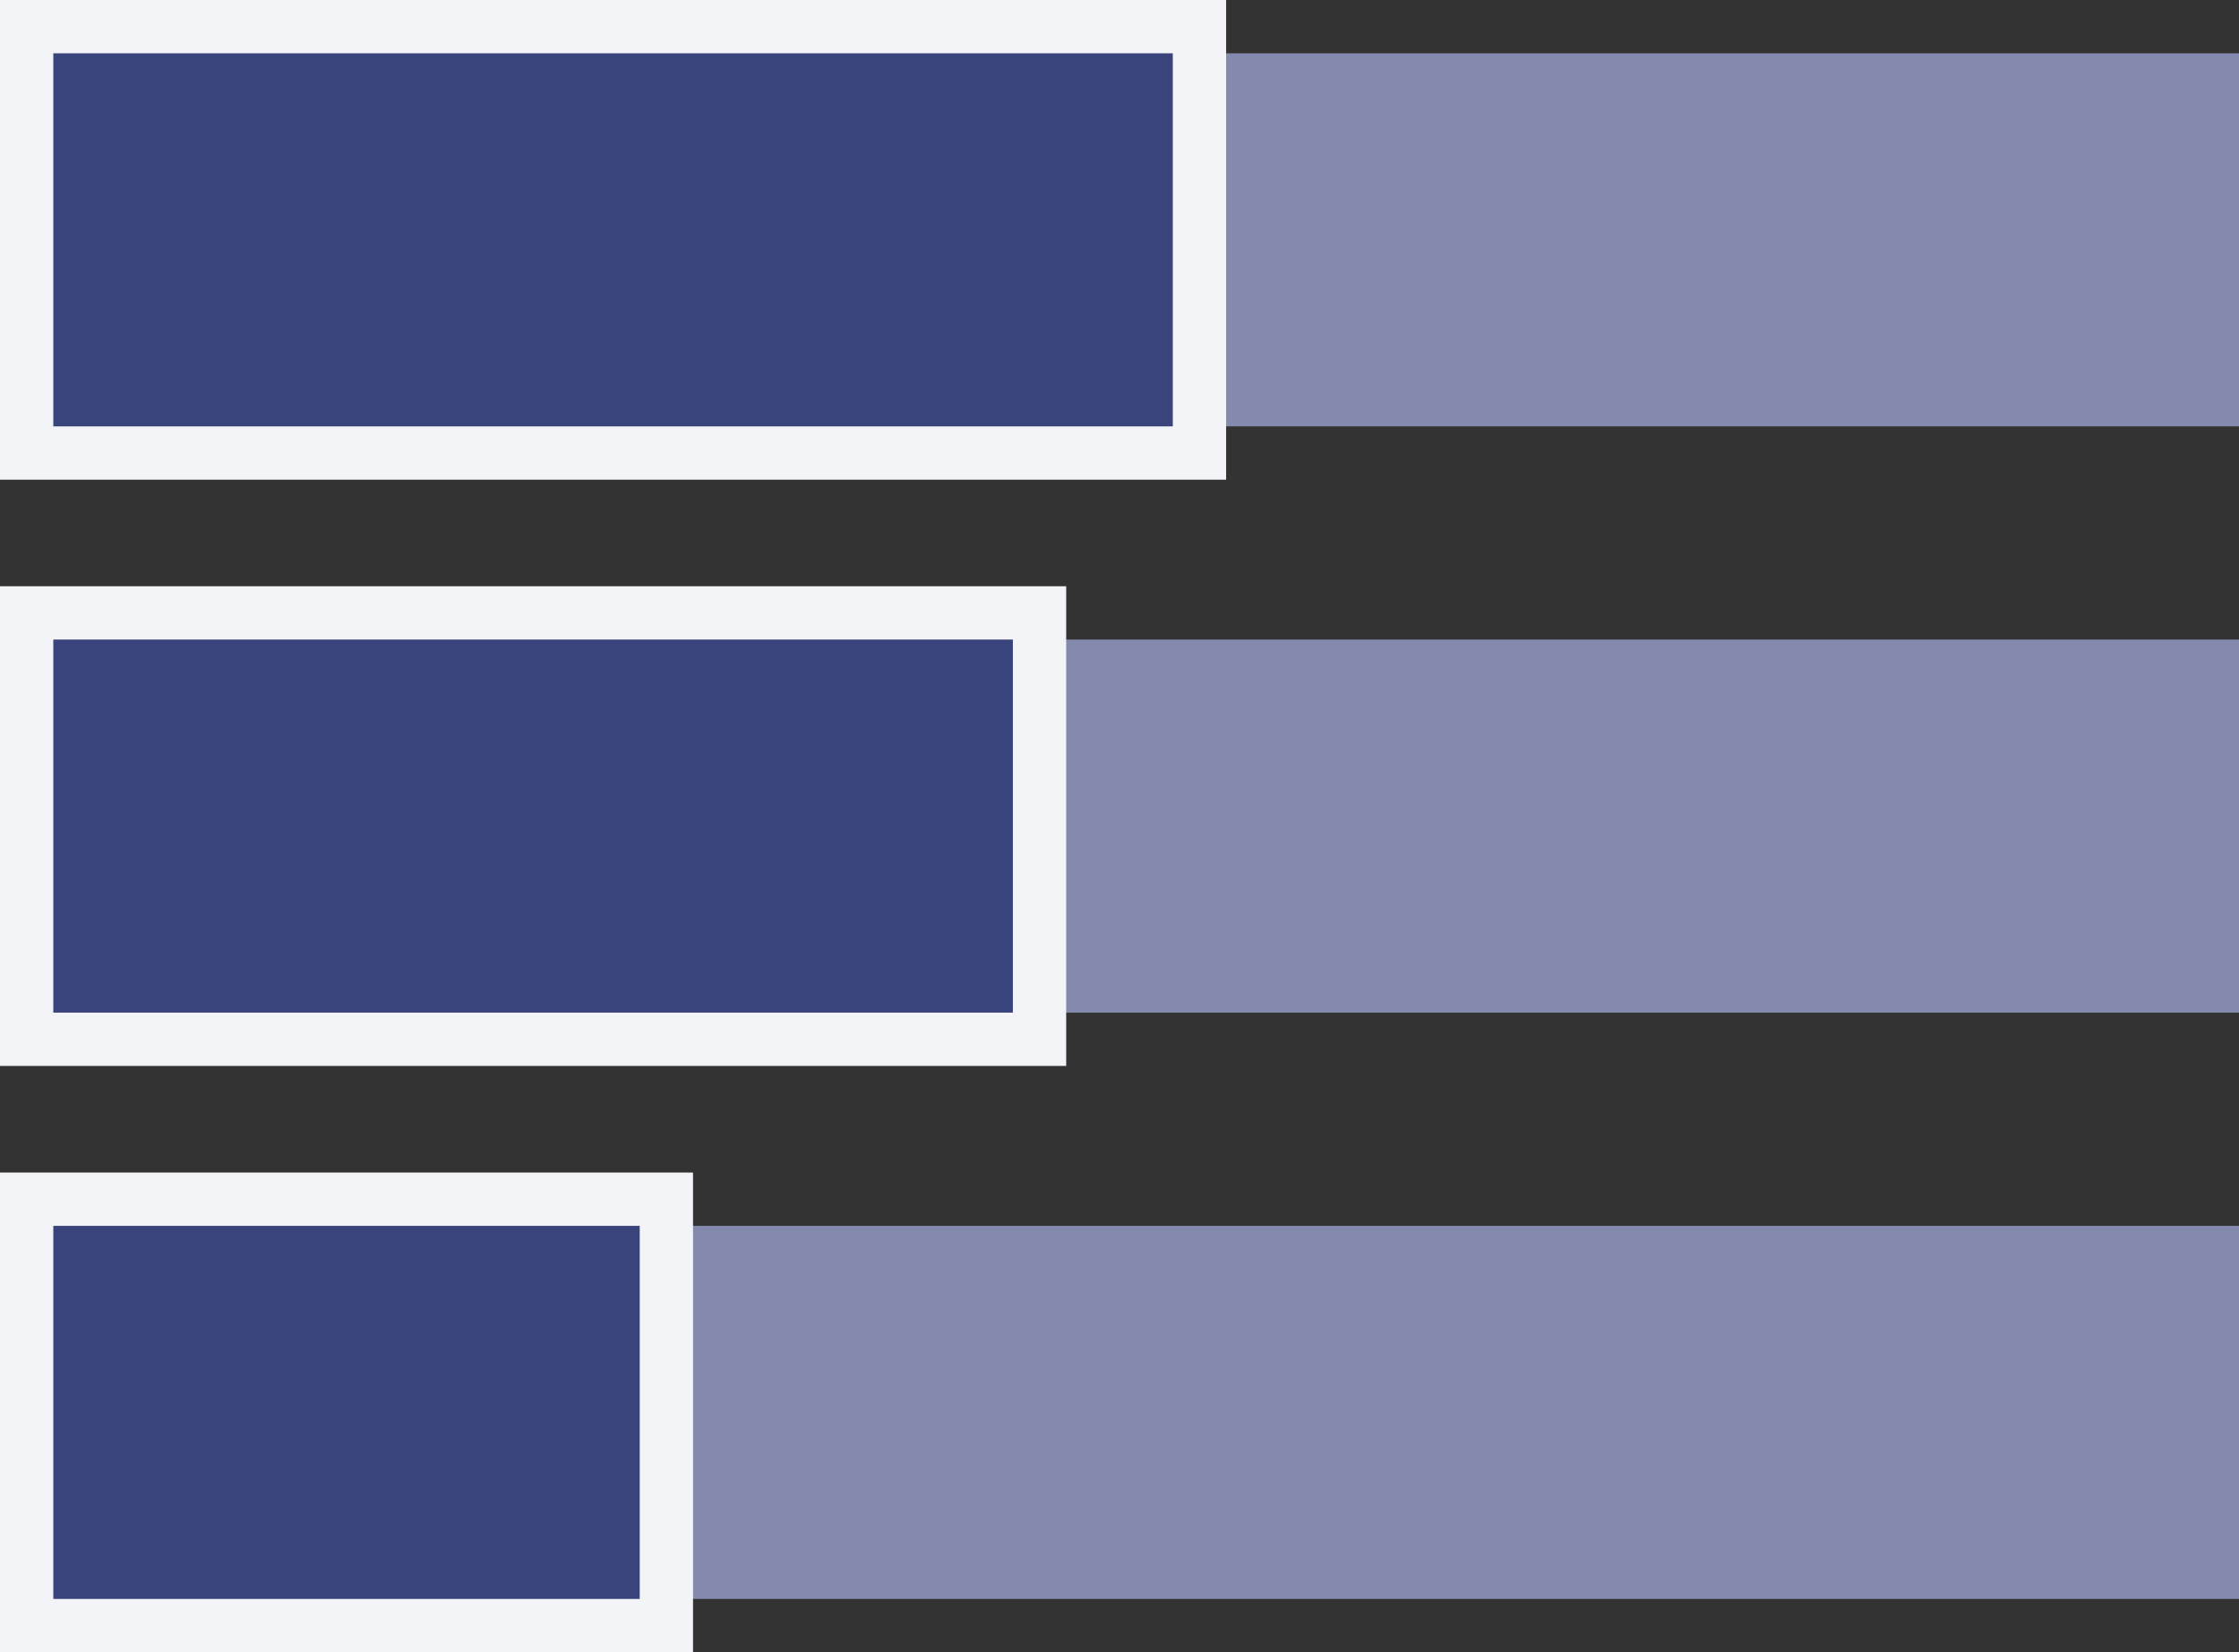 <svg width="42" height="31" viewBox="0 0 42 31" fill="none" xmlns="http://www.w3.org/2000/svg">
<rect x="0" y="0" width="42" height="31" fill="#333333" stroke="none"/>
<rect x="42" y="12" width="7" height="23" transform="rotate(90 42 12)" fill="#848AAE"/>
<rect x="42" y="23" width="7" height="41" transform="rotate(90 42 23)" fill="#848AAE"/>
<rect x="42" y="1" width="7" height="41" transform="rotate(90 42 1)" fill="#848AAE"/>
<rect x="19.5" y="11.5" width="8" height="19" transform="rotate(90 19.5 11.5)" fill="#3A447C" stroke="#F3F4F8"/>
<rect x="12.5" y="22.5" width="8" height="12" transform="rotate(90 12.5 22.5)" fill="#3A447C" stroke="#F3F4F8"/>
<rect x="22.5" y="0.5" width="8" height="22" transform="rotate(90 22.5 0.5)" fill="#3A447C" stroke="#F3F4F8"/>
</svg>
